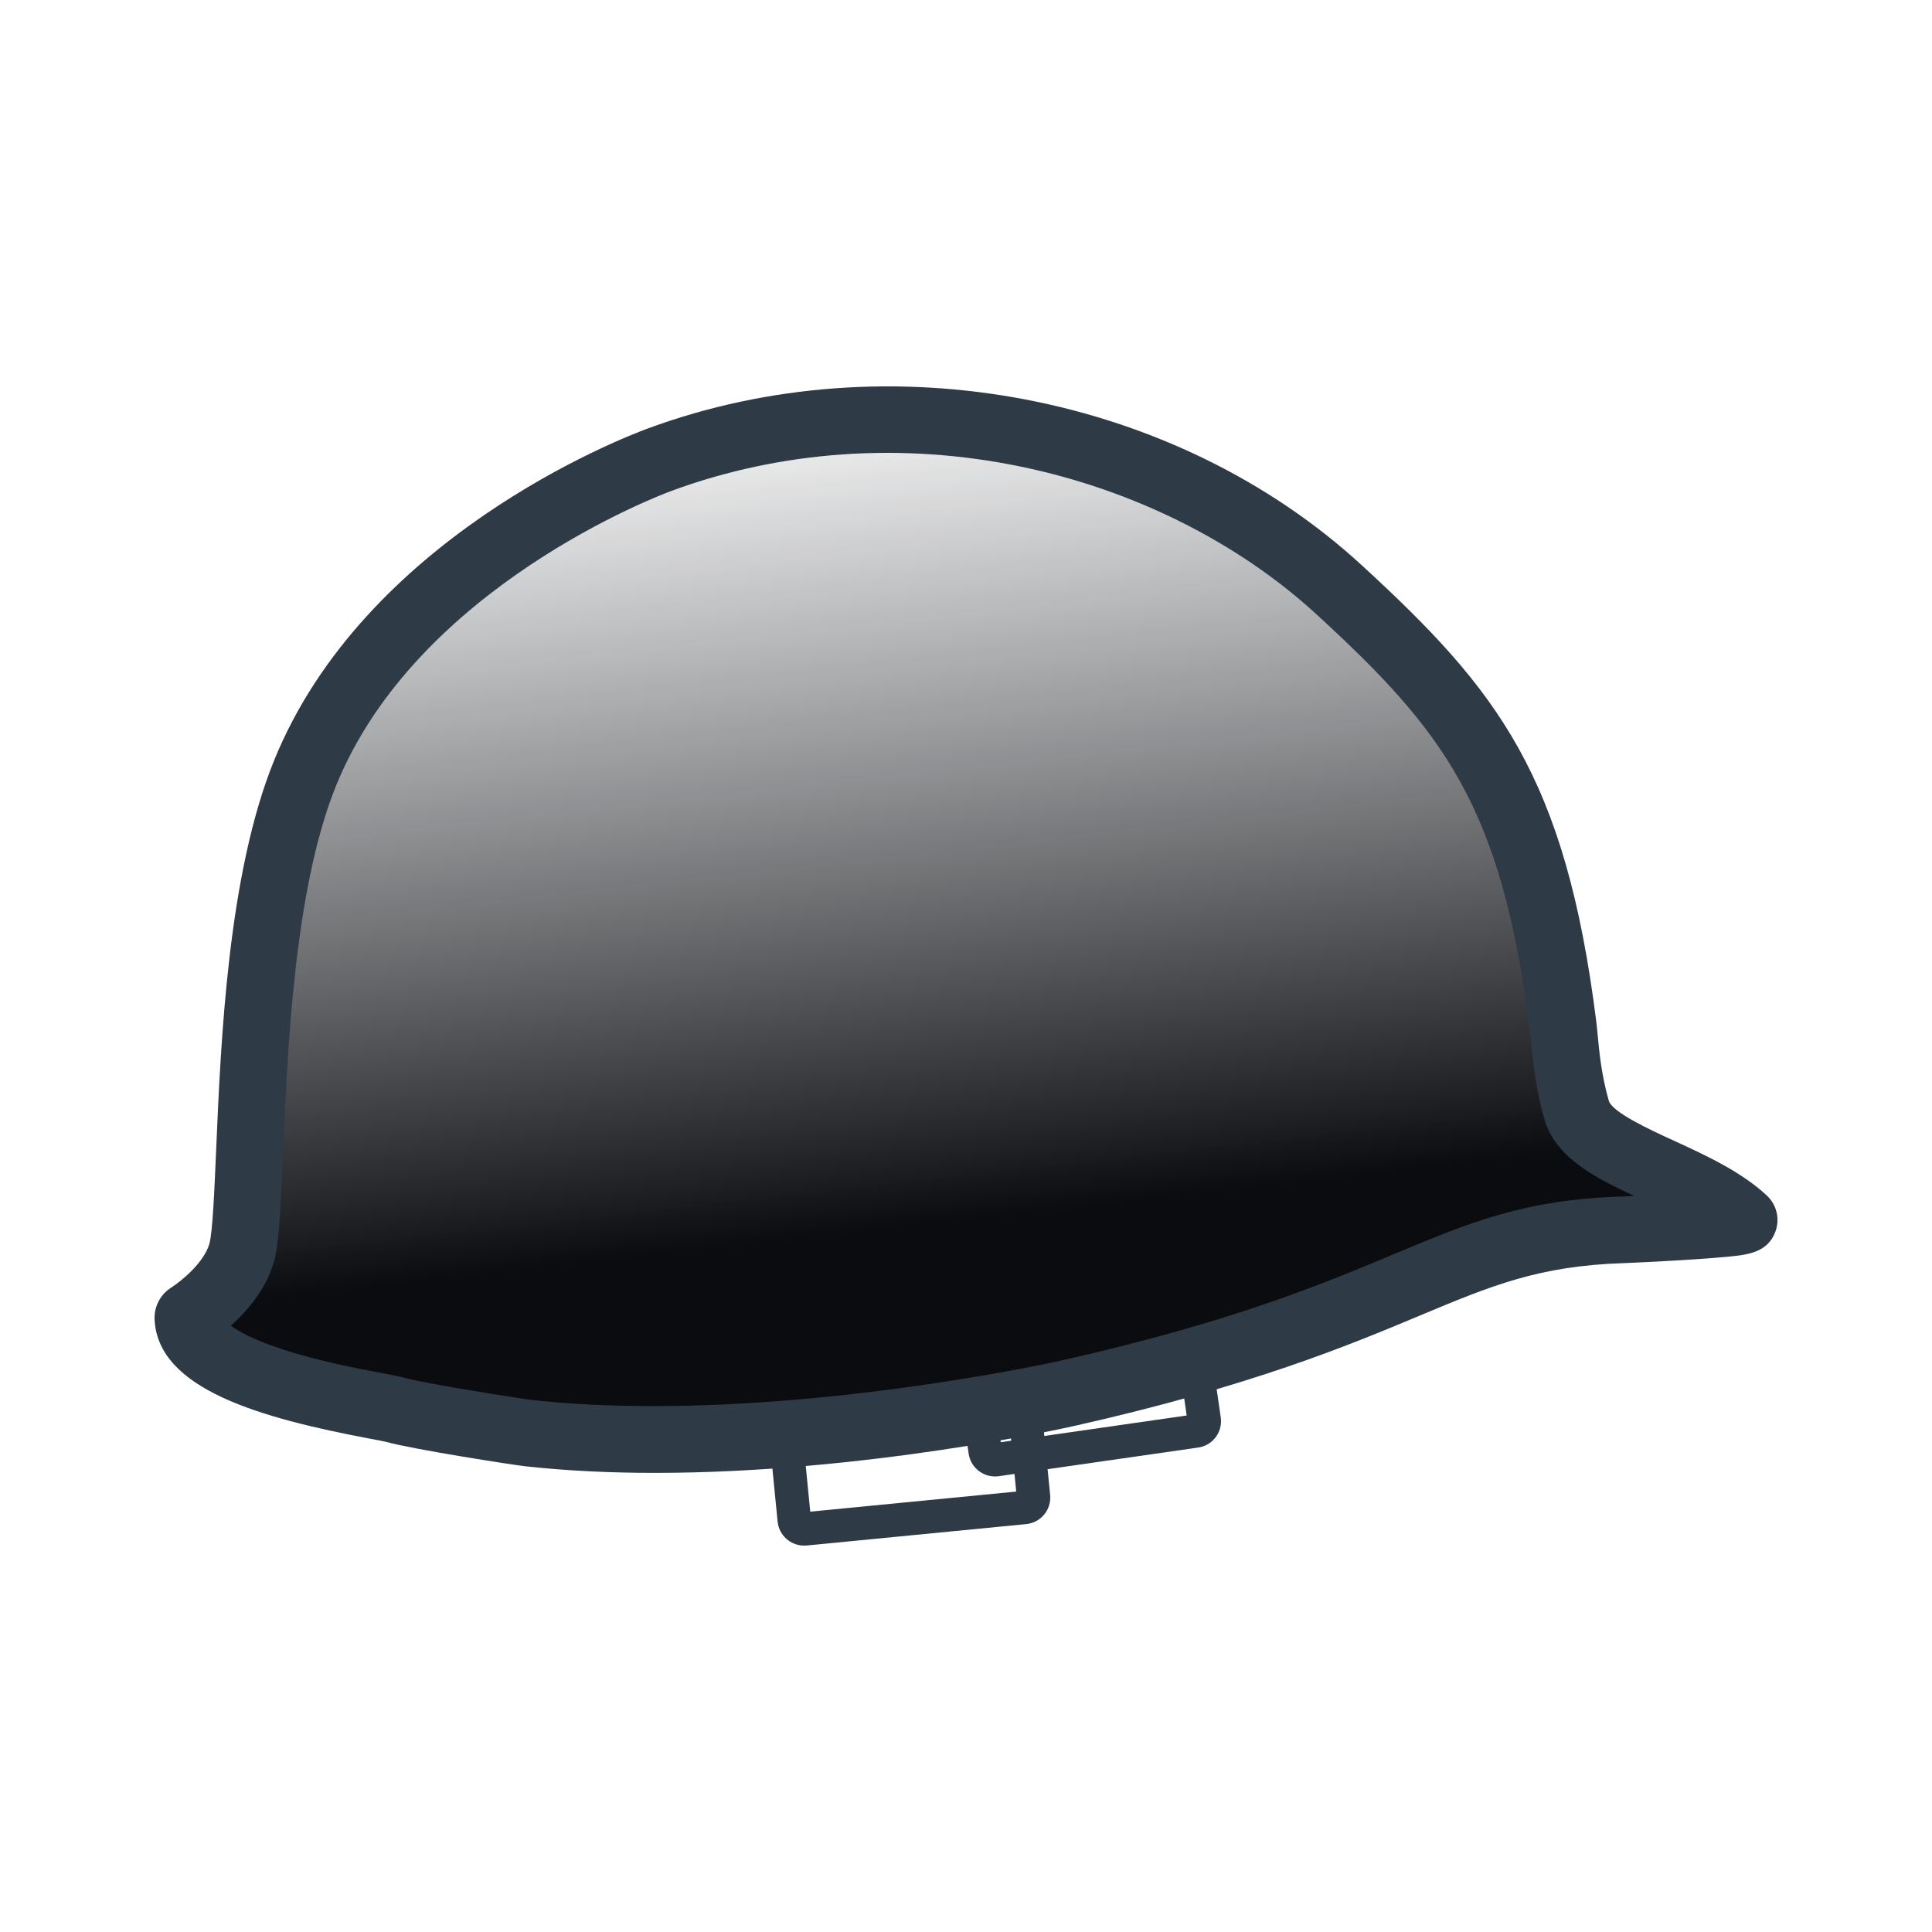 <svg width="100" height="100" viewBox="0 0 100 100" fill="none" xmlns="http://www.w3.org/2000/svg">
<g clip-path="url(#clip0_2656_14948)">
<path d="M41.623 80C40.921 80 40.319 79.467 40.249 78.757L39.59 72.043C39.515 71.287 40.073 70.612 40.83 70.54L52.187 69.432C52.554 69.395 52.913 69.504 53.198 69.739C53.484 69.972 53.661 70.303 53.695 70.669L54.355 77.382C54.43 78.138 53.874 78.813 53.115 78.887L41.758 79.995C41.713 80 41.668 80.002 41.623 80.002V80ZM41.347 72.224L41.938 78.243L52.599 77.204L52.008 71.185L41.347 72.224V72.224Z" fill="#2E3A45"/>
<path d="M51.503 76.421C50.828 76.421 50.236 75.926 50.137 75.241L49.171 68.564C49.062 67.813 49.586 67.112 50.341 67.005L60.656 65.523C61.409 65.414 62.111 65.937 62.22 66.69L63.186 73.367C63.295 74.117 62.771 74.818 62.017 74.925L51.703 76.407C51.637 76.418 51.569 76.421 51.505 76.421H51.503ZM50.935 68.664L51.801 74.649L61.422 73.266L60.556 67.282L50.935 68.664V68.664Z" fill="#2E3A45"/>
<path d="M20.468 72.972C19.462 72.686 9.869 71.436 9.733 68.209C9.731 68.166 9.752 68.127 9.788 68.104C10.136 67.88 11.991 66.617 12.502 64.862C13.226 62.375 12.484 48.16 15.792 40.011C19.961 29.743 31.664 24.706 34.149 23.789C46.653 19.185 60.679 22.602 69.305 30.52C75.903 36.577 79.35 40.701 80.908 53.127C81.004 53.881 81.059 55.55 81.601 57.441C82.294 59.857 87.662 60.72 90.26 63.136C90.513 63.37 84.026 63.654 84.026 63.654C74.625 63.943 73.397 68.026 55.278 72.11C55.278 72.11 40.038 75.561 27.395 74.18C26.822 74.118 21.68 73.318 20.468 72.972V72.972Z" fill="url(#paint0_linear_2656_14948)"/>
<path d="M33.902 76.236C31.659 76.236 29.401 76.136 27.206 75.896C26.6 75.831 21.343 75.014 19.997 74.633C19.895 74.607 19.521 74.536 19.192 74.474C13.472 73.397 8.155 71.903 8.001 68.284C7.973 67.633 8.297 67.01 8.846 66.657C9.412 66.292 10.557 65.347 10.836 64.382C11.004 63.802 11.097 61.636 11.187 59.543C11.431 53.846 11.8 45.237 14.185 39.366C18.856 27.864 32.059 22.72 33.55 22.171C46.021 17.579 60.863 20.424 70.479 29.252C77.531 35.725 81.03 40.168 82.628 52.913C82.649 53.086 82.67 53.301 82.694 53.555C82.77 54.38 82.884 55.626 83.269 56.967C83.444 57.574 85.378 58.463 86.66 59.051C88.281 59.795 90.116 60.639 91.445 61.875C91.963 62.356 92.139 63.093 91.893 63.752C91.488 64.846 90.44 64.948 89.427 65.048C88.885 65.102 88.144 65.157 87.224 65.214C85.676 65.309 84.119 65.378 84.104 65.378H84.081C79.654 65.516 77.197 66.543 73.479 68.099C69.807 69.635 64.776 71.739 55.662 73.794C55.139 73.913 44.729 76.236 33.903 76.236H33.902ZM11.949 68.619C12.367 68.922 13.132 69.344 14.524 69.808C16.429 70.443 18.563 70.845 19.836 71.085C20.433 71.197 20.73 71.254 20.944 71.316C22.013 71.62 27.089 72.414 27.584 72.467C29.612 72.688 31.716 72.781 33.815 72.781C44.346 72.781 54.768 70.457 54.893 70.429C63.715 68.441 68.384 66.487 72.135 64.919C76.061 63.276 78.898 62.09 83.96 61.931C84.166 61.923 84.376 61.913 84.587 61.902C82.429 60.9 80.493 59.864 79.935 57.917C79.461 56.264 79.324 54.766 79.242 53.871C79.223 53.664 79.208 53.486 79.19 53.343C77.727 41.677 74.696 37.816 68.133 31.79C64.07 28.061 58.636 25.348 52.83 24.15C46.684 22.882 40.432 23.318 34.75 25.41C34.215 25.607 21.58 30.359 17.398 40.66C15.238 45.979 14.885 54.231 14.651 59.691C14.519 62.763 14.438 64.41 14.166 65.345C13.755 66.755 12.782 67.875 11.949 68.62V68.619Z" fill="#2E3A45"/>
</g>
<defs>
<linearGradient id="paint0_linear_2656_14948" x1="46.501" y1="63.499" x2="41.501" y2="19" gradientUnits="userSpaceOnUse">
<stop stop-color="#0A0C0F"/>
<stop offset="1" stop-color="#1F2329" stop-opacity="0"/>
</linearGradient>
<clipPath id="clip0_2656_14948">
<rect width="84" height="60" fill="white" transform="translate(8 20)"/>
</clipPath>
</defs>
</svg>
